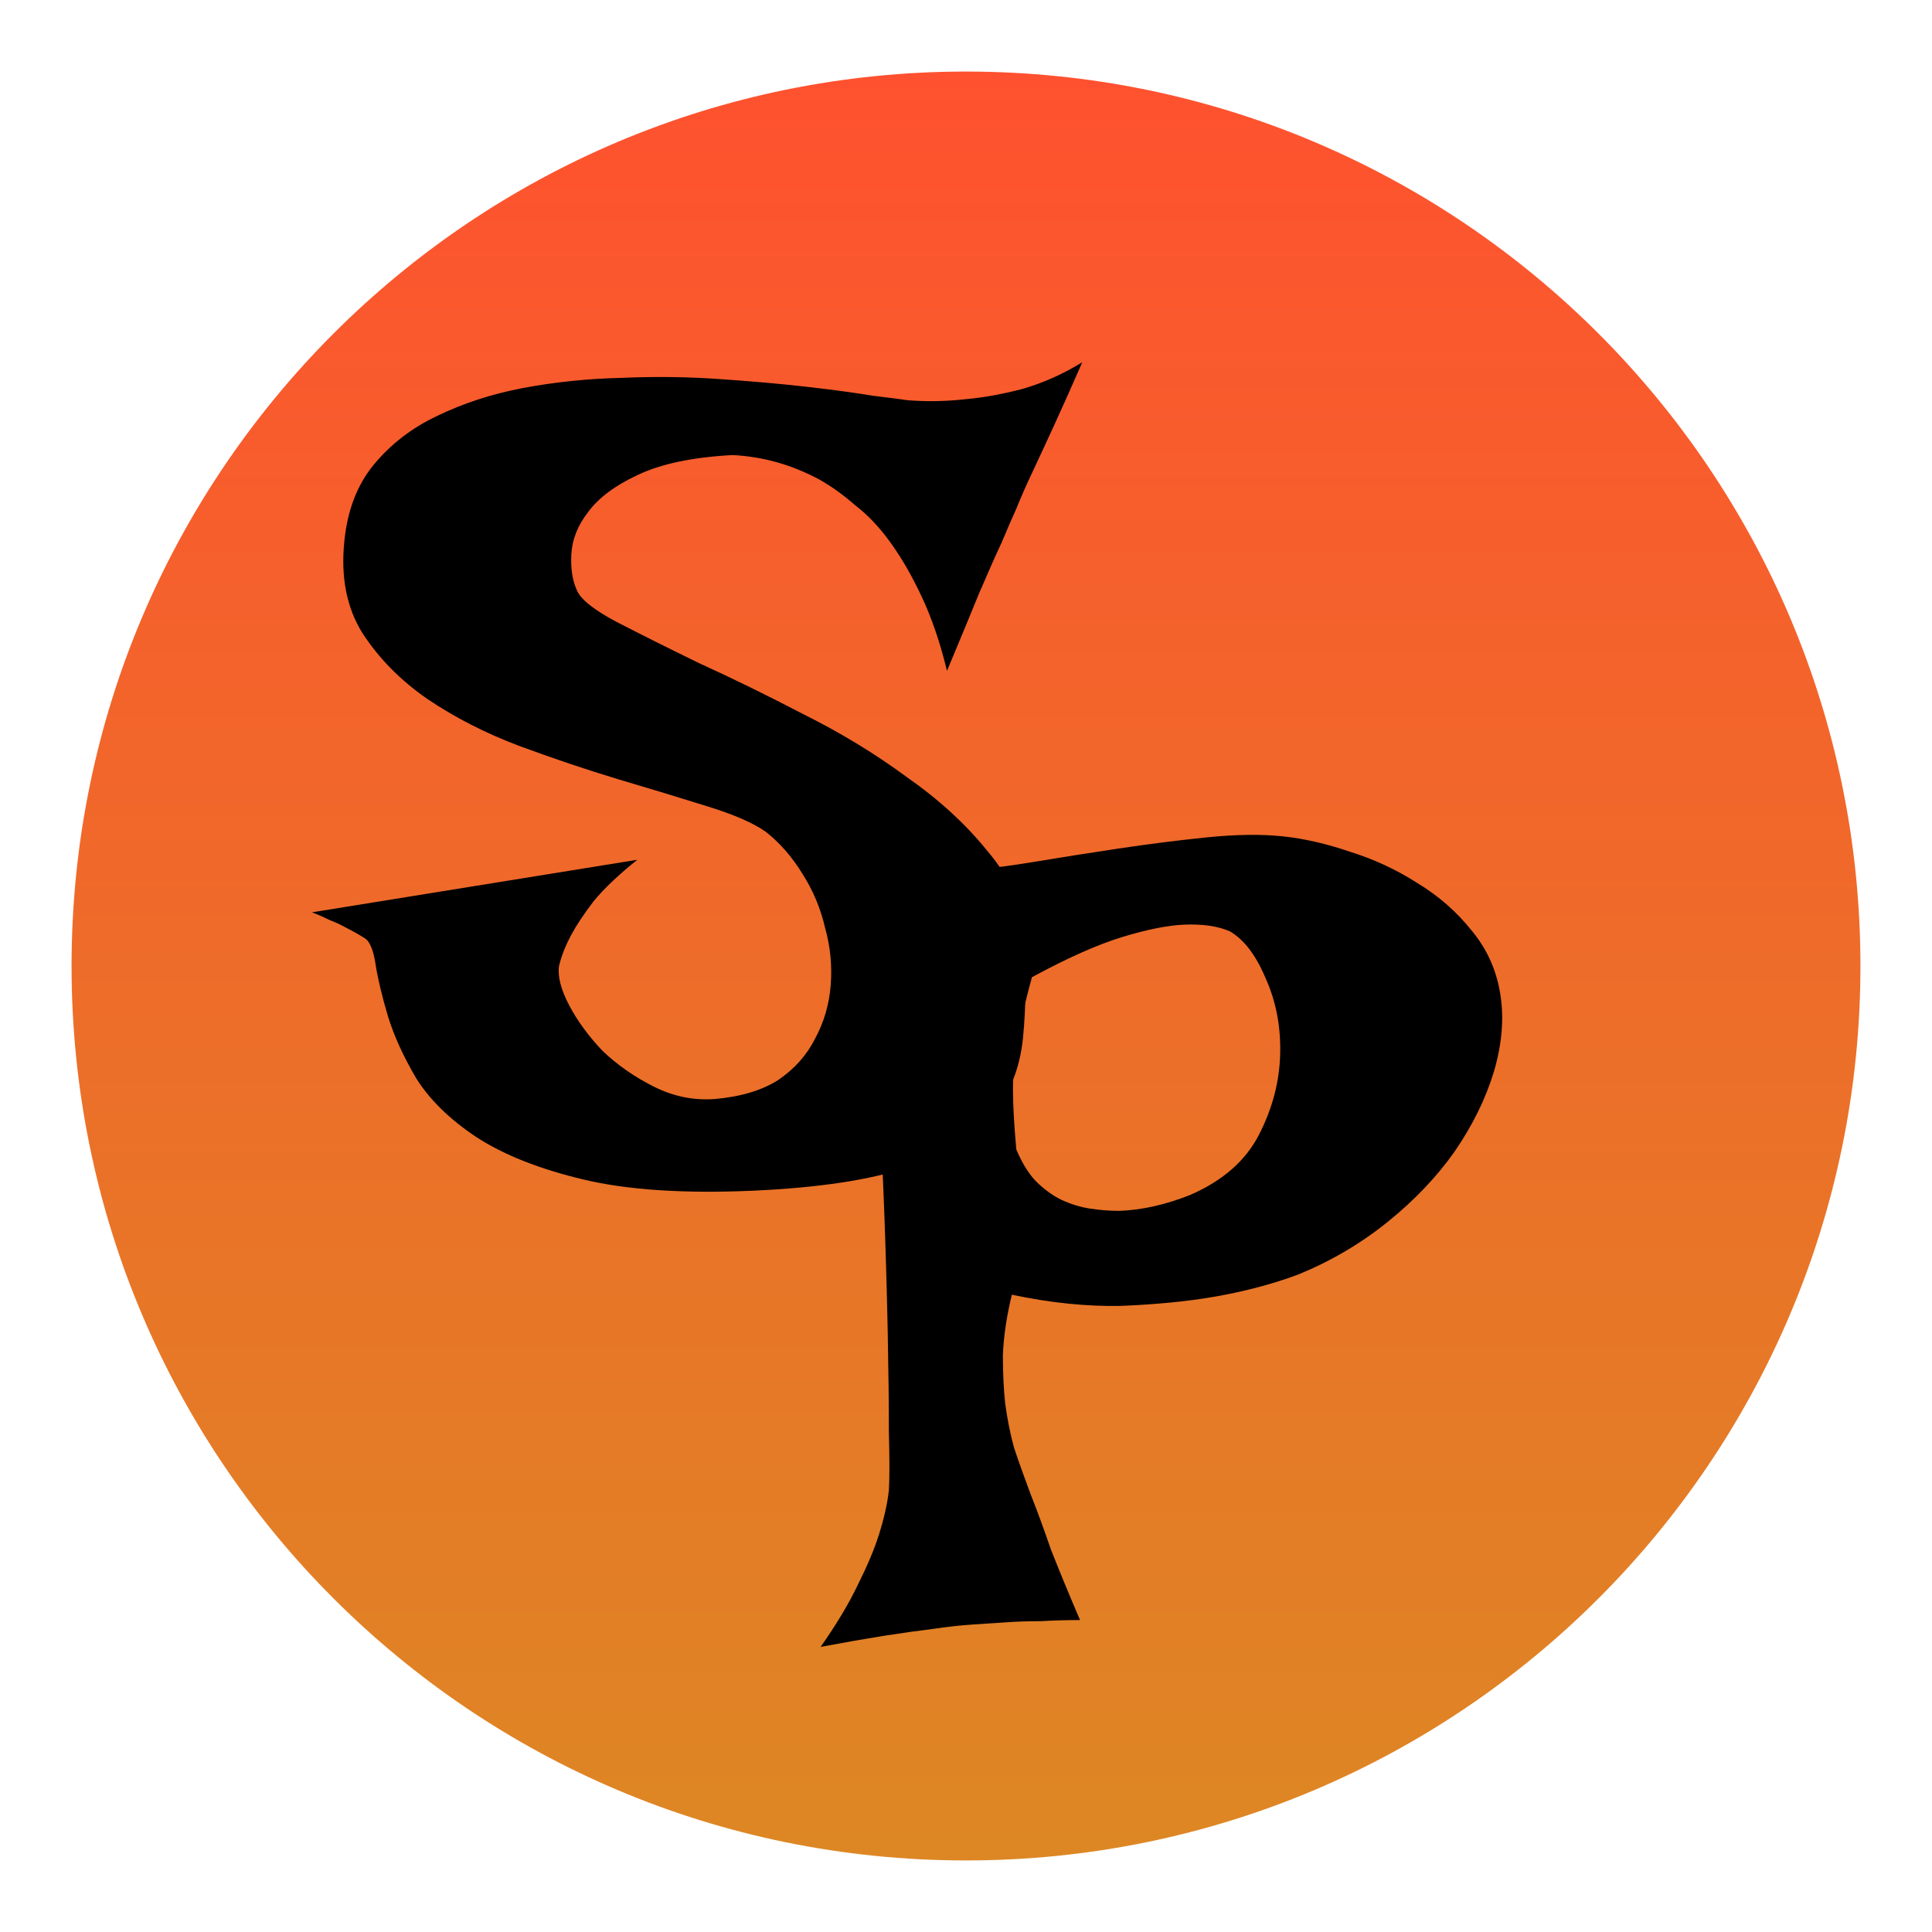 <svg width="108" height="108" viewBox="0 0 108 108" fill="none" xmlns="http://www.w3.org/2000/svg">
<g filter="url(#filter0_d_241_11)">
<path d="M101 50C101 77.614 78.614 100 51 100C23.386 100 1 77.614 1 50C1 22.386 23.386 0 51 0C78.614 0 101 22.386 101 50Z" fill="url(#paint0_linear_241_11)"/>
</g>
<path d="M60.5 20.25C59.917 21.583 59.396 22.75 58.938 23.75C58.479 24.75 58.083 25.604 57.75 26.312C57.375 27.104 57.062 27.812 56.812 28.438C56.604 28.896 56.333 29.521 56 30.312C55.667 31.021 55.25 31.958 54.75 33.125C54.292 34.25 53.688 35.708 52.938 37.5C52.562 35.958 52.104 34.604 51.562 33.438C51.021 32.271 50.438 31.25 49.812 30.375C49.188 29.5 48.521 28.792 47.812 28.25C47.146 27.667 46.479 27.188 45.812 26.812C44.271 25.979 42.646 25.521 40.938 25.438C38.688 25.562 36.917 25.938 35.625 26.562C34.375 27.146 33.458 27.833 32.875 28.625C32.292 29.375 31.979 30.167 31.938 31C31.896 31.792 32 32.458 32.25 33C32.458 33.5 33.188 34.083 34.438 34.75C35.729 35.417 37.271 36.188 39.062 37.062C40.896 37.896 42.854 38.854 44.938 39.938C47.021 40.979 48.938 42.146 50.688 43.438C52.479 44.688 53.979 46.062 55.188 47.562C56.438 49.021 57.125 50.583 57.25 52.25C57.375 54.375 57.354 56.292 57.188 58C57.021 59.708 56.438 61.167 55.438 62.375C54.438 63.583 52.875 64.542 50.75 65.25C48.667 65.958 45.771 66.396 42.062 66.562C38.229 66.729 35.083 66.521 32.625 65.938C30.167 65.354 28.167 64.562 26.625 63.562C25.125 62.562 24 61.458 23.25 60.25C22.542 59.042 22.021 57.896 21.688 56.812C21.354 55.688 21.125 54.729 21 53.938C20.875 53.104 20.667 52.604 20.375 52.438C20.042 52.229 19.708 52.042 19.375 51.875C19.083 51.708 18.771 51.562 18.438 51.438C18.104 51.271 17.771 51.125 17.438 51L35.625 48.062C34.583 48.896 33.771 49.667 33.188 50.375C32.646 51.083 32.229 51.708 31.938 52.25C31.604 52.875 31.375 53.458 31.25 54C31.167 54.583 31.354 55.312 31.812 56.188C32.271 57.062 32.896 57.917 33.688 58.75C34.521 59.542 35.479 60.208 36.562 60.75C37.646 61.292 38.771 61.521 39.938 61.438C41.396 61.312 42.583 60.958 43.5 60.375C44.417 59.75 45.104 58.979 45.562 58.062C46.062 57.146 46.354 56.146 46.438 55.062C46.521 53.979 46.417 52.917 46.125 51.875C45.875 50.792 45.458 49.792 44.875 48.875C44.292 47.917 43.604 47.125 42.812 46.5C42.104 46 41 45.521 39.5 45.062C38.042 44.604 36.396 44.104 34.562 43.562C32.771 43.021 30.917 42.396 29 41.688C27.125 40.979 25.417 40.104 23.875 39.062C22.375 38.021 21.167 36.792 20.25 35.375C19.375 33.958 19.042 32.25 19.25 30.25C19.417 28.542 19.958 27.125 20.875 26C21.833 24.833 23.021 23.917 24.438 23.25C25.896 22.542 27.5 22.021 29.25 21.688C31.042 21.354 32.854 21.167 34.688 21.125C36.562 21.042 38.396 21.062 40.188 21.188C42.021 21.312 43.667 21.458 45.125 21.625C46.583 21.792 47.812 21.958 48.812 22.125C49.854 22.25 50.5 22.333 50.75 22.375C51.833 22.458 52.917 22.438 54 22.312C54.958 22.229 56 22.042 57.125 21.75C58.292 21.417 59.417 20.917 60.5 20.25Z" fill="black"/>
<path d="M43.75 47.25C45.333 47.625 46.75 47.917 48 48.125C49.292 48.292 50.375 48.417 51.25 48.5C52.292 48.625 53.208 48.667 54 48.625C55 48.583 56.25 48.438 57.75 48.188C59.25 47.938 60.833 47.688 62.5 47.438C64.167 47.188 65.812 46.979 67.438 46.812C69.062 46.646 70.479 46.625 71.688 46.75C72.896 46.875 74.167 47.167 75.5 47.625C76.833 48.042 78.083 48.625 79.25 49.375C80.417 50.083 81.417 50.958 82.25 52C83.125 53.042 83.667 54.25 83.875 55.625C84.083 56.958 83.958 58.396 83.5 59.938C83.042 61.438 82.312 62.917 81.312 64.375C80.312 65.792 79.062 67.104 77.562 68.312C76.062 69.521 74.396 70.5 72.562 71.25C71.104 71.792 69.521 72.208 67.812 72.5C66.354 72.75 64.646 72.917 62.688 73C60.771 73.042 58.729 72.833 56.562 72.375C56.271 73.583 56.104 74.708 56.062 75.75C56.062 76.75 56.104 77.646 56.188 78.438C56.312 79.354 56.479 80.188 56.688 80.938C56.938 81.688 57.25 82.562 57.625 83.562C57.958 84.396 58.333 85.417 58.75 86.625C59.208 87.792 59.75 89.104 60.375 90.562C59.625 90.562 58.896 90.583 58.188 90.625C57.479 90.625 56.833 90.646 56.25 90.688C55.583 90.729 54.958 90.771 54.375 90.812C53.708 90.854 52.958 90.938 52.125 91.062C51.417 91.146 50.521 91.271 49.438 91.438C48.396 91.604 47.208 91.812 45.875 92.062C46.75 90.812 47.438 89.667 47.938 88.625C48.479 87.542 48.875 86.604 49.125 85.812C49.417 84.896 49.604 84.062 49.688 83.312C49.729 82.688 49.729 81.583 49.688 80C49.688 78.417 49.667 76.583 49.625 74.5C49.583 72.417 49.521 70.229 49.438 67.938C49.354 65.646 49.25 63.5 49.125 61.5C49 59.458 48.854 57.708 48.688 56.25C48.562 54.792 48.438 53.833 48.312 53.375C48.146 52.833 47.854 52.25 47.438 51.625C47.104 51.083 46.625 50.458 46 49.75C45.417 49 44.667 48.167 43.75 47.25ZM56.688 59.562C56.646 59.979 56.625 60.417 56.625 60.875C56.625 61.75 56.688 62.875 56.812 64.25C57.104 64.958 57.458 65.542 57.875 66C58.333 66.458 58.812 66.812 59.312 67.062C59.854 67.312 60.396 67.479 60.938 67.562C61.479 67.646 62.021 67.688 62.562 67.688C63.812 67.646 65.125 67.354 66.5 66.812C68.333 66.021 69.625 64.896 70.375 63.438C71.125 61.979 71.521 60.479 71.562 58.938C71.604 57.396 71.333 55.979 70.75 54.688C70.208 53.396 69.542 52.521 68.75 52.062C68.083 51.771 67.229 51.646 66.188 51.688C65.271 51.729 64.125 51.958 62.75 52.375C61.375 52.792 59.688 53.542 57.688 54.625C57.479 55.375 57.312 56.042 57.188 56.625C57.062 57.208 56.958 57.729 56.875 58.188C56.792 58.688 56.729 59.146 56.688 59.562Z" fill="black"/>
<defs>
<filter id="filter0_d_241_11" x="0" y="0" width="108" height="108" filterUnits="userSpaceOnUse" color-interpolation-filters="sRGB">
<feFlood flood-opacity="0" result="BackgroundImageFix"/>
<feColorMatrix in="SourceAlpha" type="matrix" values="0 0 0 0 0 0 0 0 0 0 0 0 0 0 0 0 0 0 127 0" result="hardAlpha"/>
<feOffset dx="3" dy="4"/>
<feGaussianBlur stdDeviation="2"/>
<feComposite in2="hardAlpha" operator="out"/>
<feColorMatrix type="matrix" values="0 0 0 0 0.644 0 0 0 0 0.375 0 0 0 0 0.322 0 0 0 1 0"/>
<feBlend mode="normal" in2="BackgroundImageFix" result="effect1_dropShadow_241_11"/>
<feBlend mode="normal" in="SourceGraphic" in2="effect1_dropShadow_241_11" result="shape"/>
</filter>
<linearGradient id="paint0_linear_241_11" x1="51" y1="0" x2="51" y2="100" gradientUnits="userSpaceOnUse">
<stop stop-color="#FF512F"/>
<stop offset="1" stop-color="#DD8724"/>
</linearGradient>
</defs>
</svg>
